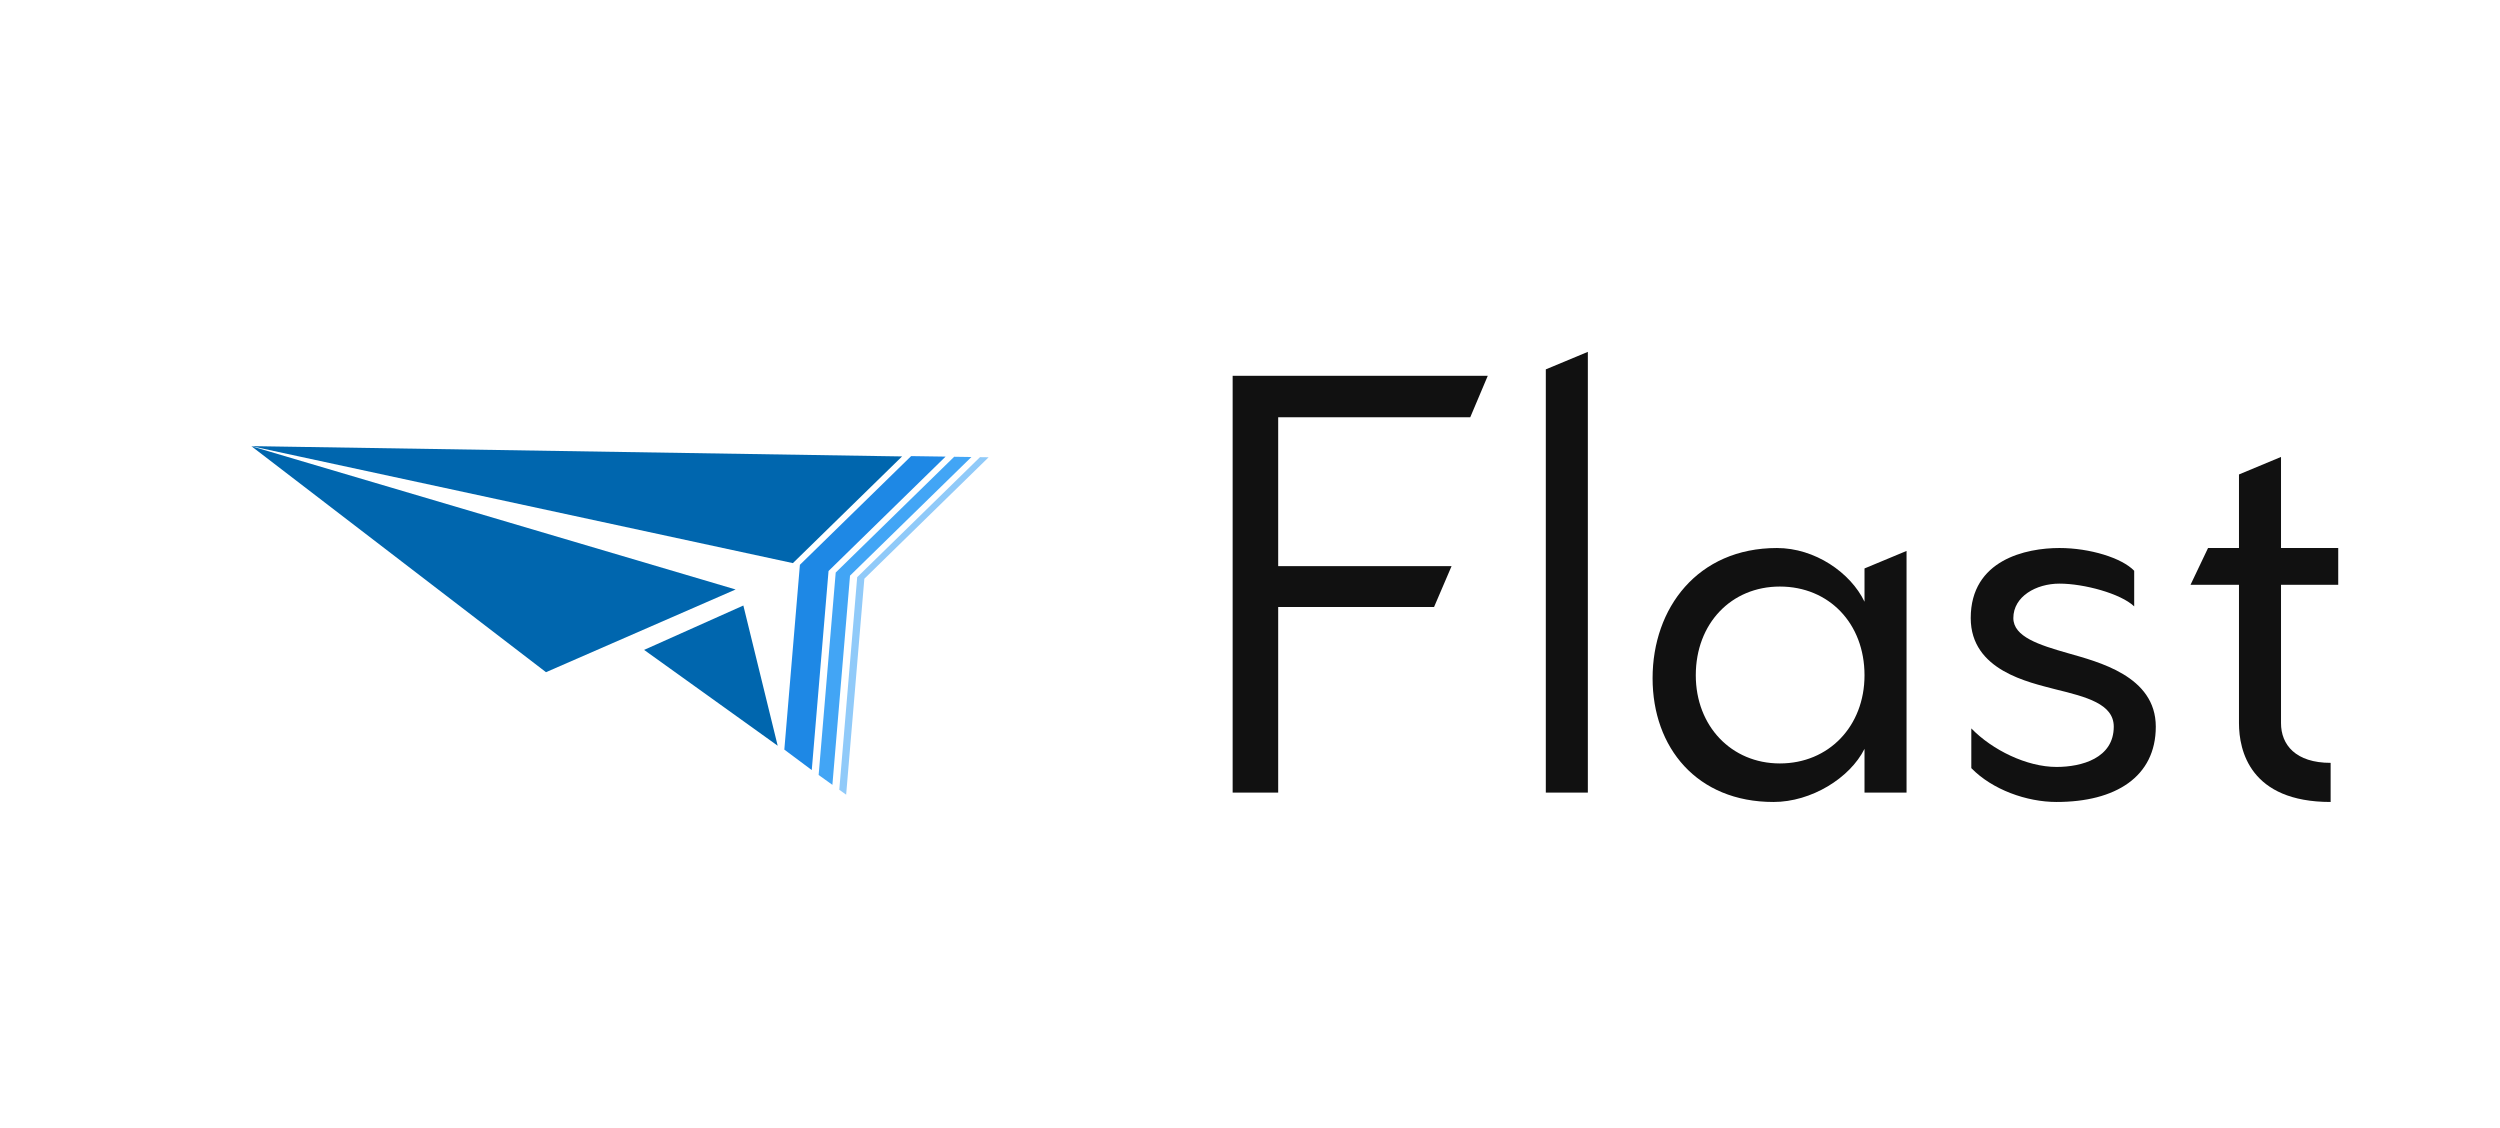 <?xml version="1.0" encoding="UTF-8" standalone="no"?>
<!-- Created with Inkscape (http://www.inkscape.org/) -->
<svg xmlns:dc="http://purl.org/dc/elements/1.1/" xmlns:cc="http://creativecommons.org/ns#" xmlns:rdf="http://www.w3.org/1999/02/22-rdf-syntax-ns#" xmlns:svg="http://www.w3.org/2000/svg" xmlns="http://www.w3.org/2000/svg" xmlns:sodipodi="http://sodipodi.sourceforge.net/DTD/sodipodi-0.dtd" xmlns:inkscape="http://www.inkscape.org/namespaces/inkscape" width="756.517mm" height="341.214mm" viewBox="0 0 756.517 341.214" version="1.1" id="svg8" inkscape:export-filename="C:\Users\sotaro\Desktop\Serene\flast\v2\v2_1024.png" inkscape:export-xdpi="77.075264" inkscape:export-ydpi="77.075264" inkscape:version="0.92.1 r15371" sodipodi:docname="Logo_Colored_DarkText_WithShadow.svg" style="enable-background:new">
  <sodipodi:namedview id="base" pagecolor="#ffffff" bordercolor="#666666" borderopacity="1.0" inkscape:pageopacity="0.0" inkscape:pageshadow="2" inkscape:zoom="0.175" inkscape:cx="1186.2085" inkscape:cy="923.17246" inkscape:document-units="mm" inkscape:current-layer="layer3" showgrid="false" inkscape:window-width="1828" inkscape:window-height="1058" inkscape:window-x="-8" inkscape:window-y="-8" inkscape:window-maximized="1" inkscape:pagecheckerboard="true" inkscape:snap-global="true" inkscape:snap-intersection-paths="true" inkscape:snap-smooth-nodes="true" fit-margin-top="30" fit-margin-left="50" fit-margin-right="50" fit-margin-bottom="30"/>
  <defs id="defs2">
    <filter id="filter3876" inkscape:label="Drop Shadow" style="color-interpolation-filters:sRGB">
      <feFlood id="feFlood3866" result="flood" flood-color="rgb(0,0,0)" flood-opacity="0.498"/>
      <feComposite id="feComposite3868" result="composite1" operator="in" in2="SourceGraphic" in="flood"/>
      <feGaussianBlur id="feGaussianBlur3870" result="blur" stdDeviation="10" in="composite1"/>
      <feOffset id="feOffset3872" result="offset" dy="0" dx="0"/>
      <feComposite id="feComposite3874" result="composite2" operator="over" in2="offset" in="SourceGraphic"/>
    </filter>
    <clipPath clipPathUnits="userSpaceOnUse" id="clipPath4014">
      <circle r="65.294" cy="187.429" cx="94.063" id="circle4016" style="opacity:1;fill:#ffffff;fill-opacity:1;stroke:none;stroke-width:1.3;stroke-linecap:butt;stroke-linejoin:bevel;stroke-miterlimit:4;stroke-dasharray:none;stroke-opacity:0.872"/>
    </clipPath>
    <clipPath id="clipPath3925" clipPathUnits="userSpaceOnUse">
      <path d="M 148.456,288.66 A 140.607,140.607 0 0 1 8.316,147.587 140.607,140.607 0 0 1 149.389,7.447 140.607,140.607 0 0 1 289.529,148.519 140.607,140.607 0 0 1 148.457,288.66 l 0.466,-140.606 z" sodipodi:end="1.5741072" sodipodi:start="1.5741125" sodipodi:ry="140.60715" sodipodi:rx="140.60715" sodipodi:cy="148.05356" sodipodi:cx="148.92264" sodipodi:type="arc" id="path3927" style="opacity:1;fill:#ffffff;fill-opacity:1;stroke:none;stroke-width:46.765;stroke-linecap:butt;stroke-linejoin:bevel;stroke-miterlimit:4;stroke-dasharray:none;stroke-opacity:1;paint-order:normal"/>
    </clipPath>
    <clipPath clipPathUnits="userSpaceOnUse" id="clipPath4567">
      <path style="opacity:1;fill:#0066ae;fill-opacity:1;stroke:none;stroke-width:46.765;stroke-linecap:butt;stroke-linejoin:bevel;stroke-miterlimit:4;stroke-dasharray:none;stroke-opacity:1;paint-order:normal;filter:url(#filter3876)" id="path4569" sodipodi:type="arc" sodipodi:cx="148.92189" sodipodi:cy="148.05356" sodipodi:rx="140.60715" sodipodi:ry="140.60715" sodipodi:start="1.5741125" sodipodi:end="1.5741072" d="M 148.456,288.66 A 140.607,140.607 0 0 1 8.316,147.587 140.607,140.607 0 0 1 149.388,7.447 140.607,140.607 0 0 1 289.528,148.519 140.607,140.607 0 0 1 148.456,288.66 l 0.466,-140.606 z"/>
    </clipPath>
    <clipPath clipPathUnits="userSpaceOnUse" id="clipPath4571">
      <path style="opacity:1;fill:#0066ae;fill-opacity:1;stroke:none;stroke-width:46.765;stroke-linecap:butt;stroke-linejoin:bevel;stroke-miterlimit:4;stroke-dasharray:none;stroke-opacity:1;paint-order:normal;filter:url(#filter3876)" id="path4573" sodipodi:type="arc" sodipodi:cx="130.21378" sodipodi:cy="145.91541" sodipodi:rx="140.60715" sodipodi:ry="140.60715" sodipodi:start="1.5741125" sodipodi:end="1.5741072" d="M 129.748,286.522 A 140.607,140.607 0 0 1 -10.393,145.449 140.607,140.607 0 0 1 130.68,5.309 140.607,140.607 0 0 1 270.82,146.381 140.607,140.607 0 0 1 129.748,286.522 l 0.466,-140.606 z"/>
    </clipPath>
    <clipPath clipPathUnits="userSpaceOnUse" id="clipPath6265">
      <path d="M 148.456,288.66 A 140.607,140.607 0 0 1 8.316,147.587 140.607,140.607 0 0 1 149.389,7.447 140.607,140.607 0 0 1 289.529,148.519 140.607,140.607 0 0 1 148.457,288.66 l 0.466,-140.606 z" sodipodi:end="1.5741072" sodipodi:start="1.5741125" sodipodi:ry="140.60715" sodipodi:rx="140.60715" sodipodi:cy="148.05356" sodipodi:cx="148.92264" sodipodi:type="arc" id="path6267" style="display:inline;opacity:1;fill:#0066ae;fill-opacity:1;stroke:none;stroke-width:46.765;stroke-linecap:butt;stroke-linejoin:bevel;stroke-miterlimit:4;stroke-dasharray:none;stroke-opacity:1;paint-order:normal;filter:url(#filter3876)"/>
    </clipPath>
    <filter style="color-interpolation-filters:sRGB;" inkscape:label="Drop Shadow" id="filter6132">
      <feFlood flood-opacity="0.498" flood-color="rgb(0,0,0)" result="flood" id="feFlood6122"/>
      <feComposite in="flood" in2="SourceGraphic" operator="in" result="composite1" id="feComposite6124"/>
      <feGaussianBlur in="composite1" stdDeviation="7.5" result="blur" id="feGaussianBlur6126"/>
      <feOffset dx="0" dy="0" result="offset" id="feOffset6128"/>
      <feComposite in="SourceGraphic" in2="offset" operator="over" result="composite2" id="feComposite6130"/>
    </filter>
    <filter style="color-interpolation-filters:sRGB;" inkscape:label="Drop Shadow" id="filter6144">
      <feFlood flood-opacity="0.498" flood-color="rgb(0,0,0)" result="flood" id="feFlood6134"/>
      <feComposite in="flood" in2="SourceGraphic" operator="in" result="composite1" id="feComposite6136"/>
      <feGaussianBlur in="composite1" stdDeviation="7.5" result="blur" id="feGaussianBlur6138"/>
      <feOffset dx="0" dy="0" result="offset" id="feOffset6140"/>
      <feComposite in="SourceGraphic" in2="offset" operator="over" result="composite2" id="feComposite6142"/>
    </filter>
    <filter style="color-interpolation-filters:sRGB;" inkscape:label="Drop Shadow" id="filter5104">
      <feFlood flood-opacity="0.498" flood-color="rgb(0,0,0)" result="flood" id="feFlood5094"/>
      <feComposite in="flood" in2="SourceGraphic" operator="in" result="composite1" id="feComposite5096"/>
      <feGaussianBlur in="composite1" stdDeviation="7.5" result="blur" id="feGaussianBlur5098"/>
      <feOffset dx="0" dy="0" result="offset" id="feOffset5100"/>
      <feComposite in="SourceGraphic" in2="offset" operator="over" result="composite2" id="feComposite5102"/>
    </filter>
    <filter style="color-interpolation-filters:sRGB;" inkscape:label="Drop Shadow" id="filter5116">
      <feFlood flood-opacity="0.498" flood-color="rgb(0,0,0)" result="flood" id="feFlood5106"/>
      <feComposite in="flood" in2="SourceGraphic" operator="in" result="composite1" id="feComposite5108"/>
      <feGaussianBlur in="composite1" stdDeviation="7.5" result="blur" id="feGaussianBlur5110"/>
      <feOffset dx="0" dy="0" result="offset" id="feOffset5112"/>
      <feComposite in="SourceGraphic" in2="offset" operator="over" result="composite2" id="feComposite5114"/>
    </filter>
    <filter style="color-interpolation-filters:sRGB;" inkscape:label="Drop Shadow" id="filter5128">
      <feFlood flood-opacity="0.498" flood-color="rgb(0,0,0)" result="flood" id="feFlood5118"/>
      <feComposite in="flood" in2="SourceGraphic" operator="in" result="composite1" id="feComposite5120"/>
      <feGaussianBlur in="composite1" stdDeviation="7.5" result="blur" id="feGaussianBlur5122"/>
      <feOffset dx="0" dy="0" result="offset" id="feOffset5124"/>
      <feComposite in="SourceGraphic" in2="offset" operator="over" result="composite2" id="feComposite5126"/>
    </filter>
    <filter style="color-interpolation-filters:sRGB;" inkscape:label="Drop Shadow" id="filter5140">
      <feFlood flood-opacity="0.498" flood-color="rgb(0,0,0)" result="flood" id="feFlood5130"/>
      <feComposite in="flood" in2="SourceGraphic" operator="in" result="composite1" id="feComposite5132"/>
      <feGaussianBlur in="composite1" stdDeviation="7.5" result="blur" id="feGaussianBlur5134"/>
      <feOffset dx="0" dy="0" result="offset" id="feOffset5136"/>
      <feComposite in="SourceGraphic" in2="offset" operator="over" result="composite2" id="feComposite5138"/>
    </filter>
    <filter style="color-interpolation-filters:sRGB;" inkscape:label="Drop Shadow" id="filter5152">
      <feFlood flood-opacity="0.498" flood-color="rgb(0,0,0)" result="flood" id="feFlood5142"/>
      <feComposite in="flood" in2="SourceGraphic" operator="in" result="composite1" id="feComposite5144"/>
      <feGaussianBlur in="composite1" stdDeviation="7.5" result="blur" id="feGaussianBlur5146"/>
      <feOffset dx="0" dy="0" result="offset" id="feOffset5148"/>
      <feComposite in="SourceGraphic" in2="offset" operator="over" result="composite2" id="feComposite5150"/>
    </filter>
    <filter style="color-interpolation-filters:sRGB;" inkscape:label="Drop Shadow" id="filter5164">
      <feFlood flood-opacity="0.498" flood-color="rgb(0,0,0)" result="flood" id="feFlood5154"/>
      <feComposite in="flood" in2="SourceGraphic" operator="in" result="composite1" id="feComposite5156"/>
      <feGaussianBlur in="composite1" stdDeviation="7.5" result="blur" id="feGaussianBlur5158"/>
      <feOffset dx="0" dy="0" result="offset" id="feOffset5160"/>
      <feComposite in="SourceGraphic" in2="offset" operator="over" result="composite2" id="feComposite5162"/>
    </filter>
  </defs>
  <g inkscape:groupmode="layer" id="layer3" inkscape:label="Draw" transform="translate(41.685,22.554)">
    <g inkscape:groupmode="layer" id="layer6" inkscape:label="Support" sodipodi:insensitive="true" style="display:none">
      <path style="fill:none;stroke:#3de200;stroke-width:0.265px;stroke-linecap:butt;stroke-linejoin:miter;stroke-opacity:0.553;enable-background:new" d="m 34.349,112.445 244.947,3.706" id="path3897" inkscape:connector-curvature="0"/>
      <path style="fill:none;stroke:#3bff11;stroke-width:0.438px;stroke-linecap:butt;stroke-linejoin:miter;stroke-opacity:0.704" d="M 198.309,147.788 252.956,94.381" id="path3903" inkscape:connector-curvature="0" sodipodi:nodetypes="cc"/>
      <path style="fill:none;stroke:#00ff00;stroke-width:0.377px;stroke-linecap:butt;stroke-linejoin:miter;stroke-opacity:0.664" d="M 34.361,112.499 267.785,162.923" id="path3908" inkscape:connector-curvature="0"/>
      <path sodipodi:nodetypes="cc" inkscape:connector-curvature="0" id="path3932" d="M 197.757,150.914 255.593,94.39" style="fill:none;stroke:#3bff11;stroke-width:0.463px;stroke-linecap:butt;stroke-linejoin:miter;stroke-opacity:0.704"/>
      <path style="fill:none;stroke:#3bff11;stroke-width:0.463px;stroke-linecap:butt;stroke-linejoin:miter;stroke-opacity:0.704" d="M 208.34,150.914 266.177,94.39" id="path3934" inkscape:connector-curvature="0" sodipodi:nodetypes="cc"/>
      <path sodipodi:nodetypes="cc" inkscape:connector-curvature="0" id="path3936" d="M 210.986,150.914 268.823,94.39" style="fill:none;stroke:#3bff11;stroke-width:0.463px;stroke-linecap:butt;stroke-linejoin:miter;stroke-opacity:0.704"/>
      <path style="fill:none;stroke:#3bff11;stroke-width:0.478px;stroke-linecap:butt;stroke-linejoin:miter;stroke-opacity:0.704" d="M 214.438,152.713 274.109,94.396" id="path3938" inkscape:connector-curvature="0" sodipodi:nodetypes="cc"/>
      <path sodipodi:nodetypes="cc" inkscape:connector-curvature="0" id="path3940" d="m 215.592,154.17 61.159,-59.77" style="fill:none;stroke:#3bff11;stroke-width:0.49px;stroke-linecap:butt;stroke-linejoin:miter;stroke-opacity:0.704"/>
      <path style="fill:none;stroke:#3bff11;stroke-width:0.49px;stroke-linecap:butt;stroke-linejoin:miter;stroke-opacity:0.704" d="m 218.238,154.17 61.159,-59.77" id="path3944" inkscape:connector-curvature="0" sodipodi:nodetypes="cc"/>
      <path style="fill:none;stroke:#00ff00;stroke-width:0.47px;stroke-linecap:butt;stroke-linejoin:miter;stroke-opacity:0.598" d="m 199.658,131.493 -8.287,98.334" id="path3960" inkscape:connector-curvature="0"/>
      <path inkscape:connector-curvature="0" id="path3962" d="m 200.37,148.36 -8.287,98.334" style="fill:none;stroke:#00ff00;stroke-width:0.47px;stroke-linecap:butt;stroke-linejoin:miter;stroke-opacity:0.598"/>
      <path style="fill:none;stroke:#00ff00;stroke-width:0.47px;stroke-linecap:butt;stroke-linejoin:miter;stroke-opacity:0.598" d="m 209.038,150.232 -8.287,98.334" id="path3964" inkscape:connector-curvature="0"/>
      <path inkscape:connector-curvature="0" id="path3966" d="m 211.204,150.7 -8.287,98.334" style="fill:none;stroke:#00ff00;stroke-width:0.47px;stroke-linecap:butt;stroke-linejoin:miter;stroke-opacity:0.598"/>
      <path style="fill:none;stroke:#00ff00;stroke-width:0.47px;stroke-linecap:butt;stroke-linejoin:miter;stroke-opacity:0.598" d="m 215.538,151.637 -8.287,98.334" id="path3968" inkscape:connector-curvature="0"/>
      <path inkscape:connector-curvature="0" id="path3970" d="m 217.705,152.105 -8.287,98.334" style="fill:none;stroke:#00ff00;stroke-width:0.47px;stroke-linecap:butt;stroke-linejoin:miter;stroke-opacity:0.598"/>
      <path style="fill:none;stroke:#00ff00;stroke-width:0.47px;stroke-linecap:butt;stroke-linejoin:miter;stroke-opacity:0.598" d="m 219.872,152.573 -8.287,98.334" id="path3972" inkscape:connector-curvature="0"/>
      <path style="fill:none;stroke:#00ff00;stroke-width:0.493px;stroke-linecap:butt;stroke-linejoin:miter;stroke-opacity:0.851;enable-background:new" d="m 153.289,174.201 75.243,53.863" id="path3974" inkscape:connector-curvature="0"/>
    </g>
    <path style="display:inline;fill:#0066ae;fill-opacity:1;stroke:none;stroke-width:0.265px;stroke-linecap:butt;stroke-linejoin:miter;stroke-opacity:1;filter:url(#filter5164)" d="m 34.349,112.445 196.934,3.121 -33.034,32.285 z" id="path3901" inkscape:connector-curvature="0"/>
    <path style="display:inline;fill:#1e88e5;fill-opacity:1;stroke:none;stroke-width:0.265px;stroke-linecap:butt;stroke-linejoin:miter;stroke-opacity:1;filter:url(#filter5152)" d="m 234.028,115.466 -33.658,32.894 -4.713,55.921 8.303,6.194 5.077,-60.243 35.413,-34.609 z" id="path3946" inkscape:connector-curvature="0"/>
    <path style="fill:#42a5f5;fill-opacity:1;stroke:none;stroke-width:0.265px;stroke-linecap:butt;stroke-linejoin:miter;stroke-opacity:1;filter:url(#filter5140)" d="m 247.056,115.663 -35.851,35.038 -5.164,61.264 4.162,2.98 5.335,-63.307 36.729,-35.895 z" id="path3948" inkscape:connector-curvature="0"/>
    <path style="fill:#90caf9;fill-opacity:1;stroke:none;stroke-width:0.265px;stroke-linecap:butt;stroke-linejoin:miter;stroke-opacity:1;filter:url(#filter5128)" d="m 254.873,115.781 -37.167,36.324 -5.421,64.328 2.08,1.49 5.508,-65.35 37.606,-36.752 z" id="path3950" inkscape:connector-curvature="0"/>
    <path style="fill:#0066ae;fill-opacity:1;stroke:none;stroke-width:0.265px;stroke-linecap:butt;stroke-linejoin:miter;stroke-opacity:1;filter:url(#filter5116)" d="m 34.41,112.487 89.126,68.369 57.383,-25.029 z" id="path3956" inkscape:connector-curvature="0"/>
    <path style="fill:#0066ae;fill-opacity:1;stroke:none;stroke-width:0.265px;stroke-linecap:butt;stroke-linejoin:miter;stroke-opacity:1;filter:url(#filter5104)" d="m 183.258,160.677 10.389,42.432 -40.425,-29 z" id="path3958" inkscape:connector-curvature="0"/>
    <g aria-label="Flast" transform="matrix(0.265,0,0,0.265,1.162,-1.663)" style="font-style:normal;font-variant:normal;font-weight:normal;font-stretch:normal;font-size:666.667px;line-height:1.25;font-family:Kano;-inkscape-font-specification:Kano;letter-spacing:0px;word-spacing:0px;display:inline;fill:#111111;fill-opacity:1;stroke:none;filter:url(#filter6132);enable-background:new" id="flowRoot3944" inkscape:label="Texts">
      <path d="m 1297.891,567.619 v -170 h 219.333 l 20,-47.333 h -291.333 v 476 h 52 V 614.285 h 178 l 20,-46.667 z" style="font-style:normal;font-variant:normal;font-weight:normal;font-stretch:normal;font-size:666.667px;font-family:Kano;-inkscape-font-specification:Kano;fill:#111111;fill-opacity:1" id="path3877" inkscape:connector-curvature="0" sodipodi:nodetypes="ccccccccccc"/>
      <path d="m 1603.495,826.285 h 48 V 322.952 l -48,20 z" style="font-style:normal;font-variant:normal;font-weight:normal;font-stretch:normal;font-size:666.667px;font-family:Kano;-inkscape-font-specification:Kano;fill:#111111;fill-opacity:1" id="path3879" inkscape:connector-curvature="0" sodipodi:nodetypes="ccccc"/>
      <path d="m 1967.422,608.285 c -16,-33.333 -56.667,-61.333 -100,-61.333 -90.667,0 -142,68.667 -142,148.667 0,79.333 50.667,141.333 138,141.333 43.333,0 87.333,-27.333 104,-60.667 v 50 h 48 V 550.285 l -48,20 z m -96.667,184.667 c -55.333,0 -96,-42.667 -96,-100.667 0,-59.333 40.667,-101.333 96,-101.333 56,0 96.667,42 96.667,101.333 0,58 -40.667,100.667 -96.667,100.667 z" style="font-style:normal;font-variant:normal;font-weight:normal;font-stretch:normal;font-size:666.667px;font-family:Kano;-inkscape-font-specification:Kano;fill:#111111;fill-opacity:1" id="path3881" inkscape:connector-curvature="0" sodipodi:nodetypes="csssccccccsssss"/>
      <path d="m 2186.704,836.952 c 67.333,0 113.333,-28.667 113.333,-86 0,-58 -66,-74 -100.667,-84 -32.667,-9.333 -62,-18.667 -62,-40 0,-24.667 26,-39.333 52.667,-39.333 28,0 70,11.333 85.333,26 v -40.667 c -14,-14.667 -50.667,-26 -85.333,-26 -38,0 -101.333,13.333 -101.333,80 0,60 66.667,73.333 96.667,81.333 35.333,8.667 66.667,16.667 66.667,42.667 0,36 -36.667,46 -65.333,46 -34,0 -73.333,-19.333 -97.333,-44 v 45.333 c 24,24.667 63.333,38.667 97.333,38.667 z" style="font-style:normal;font-variant:normal;font-weight:normal;font-stretch:normal;font-size:666.667px;font-family:Kano;-inkscape-font-specification:Kano;fill:#111111;fill-opacity:1" id="path3883" inkscape:connector-curvature="0"/>
      <path d="m 2395.027,746.952 c 0,31.333 12.667,90 104.667,90 v -44.667 c -40,0 -56.667,-20.667 -56.667,-45.333 V 588.952 h 65.333 v -42 h -65.333 v -104 l -48,20 v 84 h -35.333 l -20,42 h 55.333 z" style="font-style:normal;font-variant:normal;font-weight:normal;font-stretch:normal;font-size:666.667px;font-family:Kano;-inkscape-font-specification:Kano;fill:#111111;fill-opacity:1" id="path3885" inkscape:connector-curvature="0" sodipodi:nodetypes="sccsccccccccccs"/>
    </g>
  </g>
</svg>